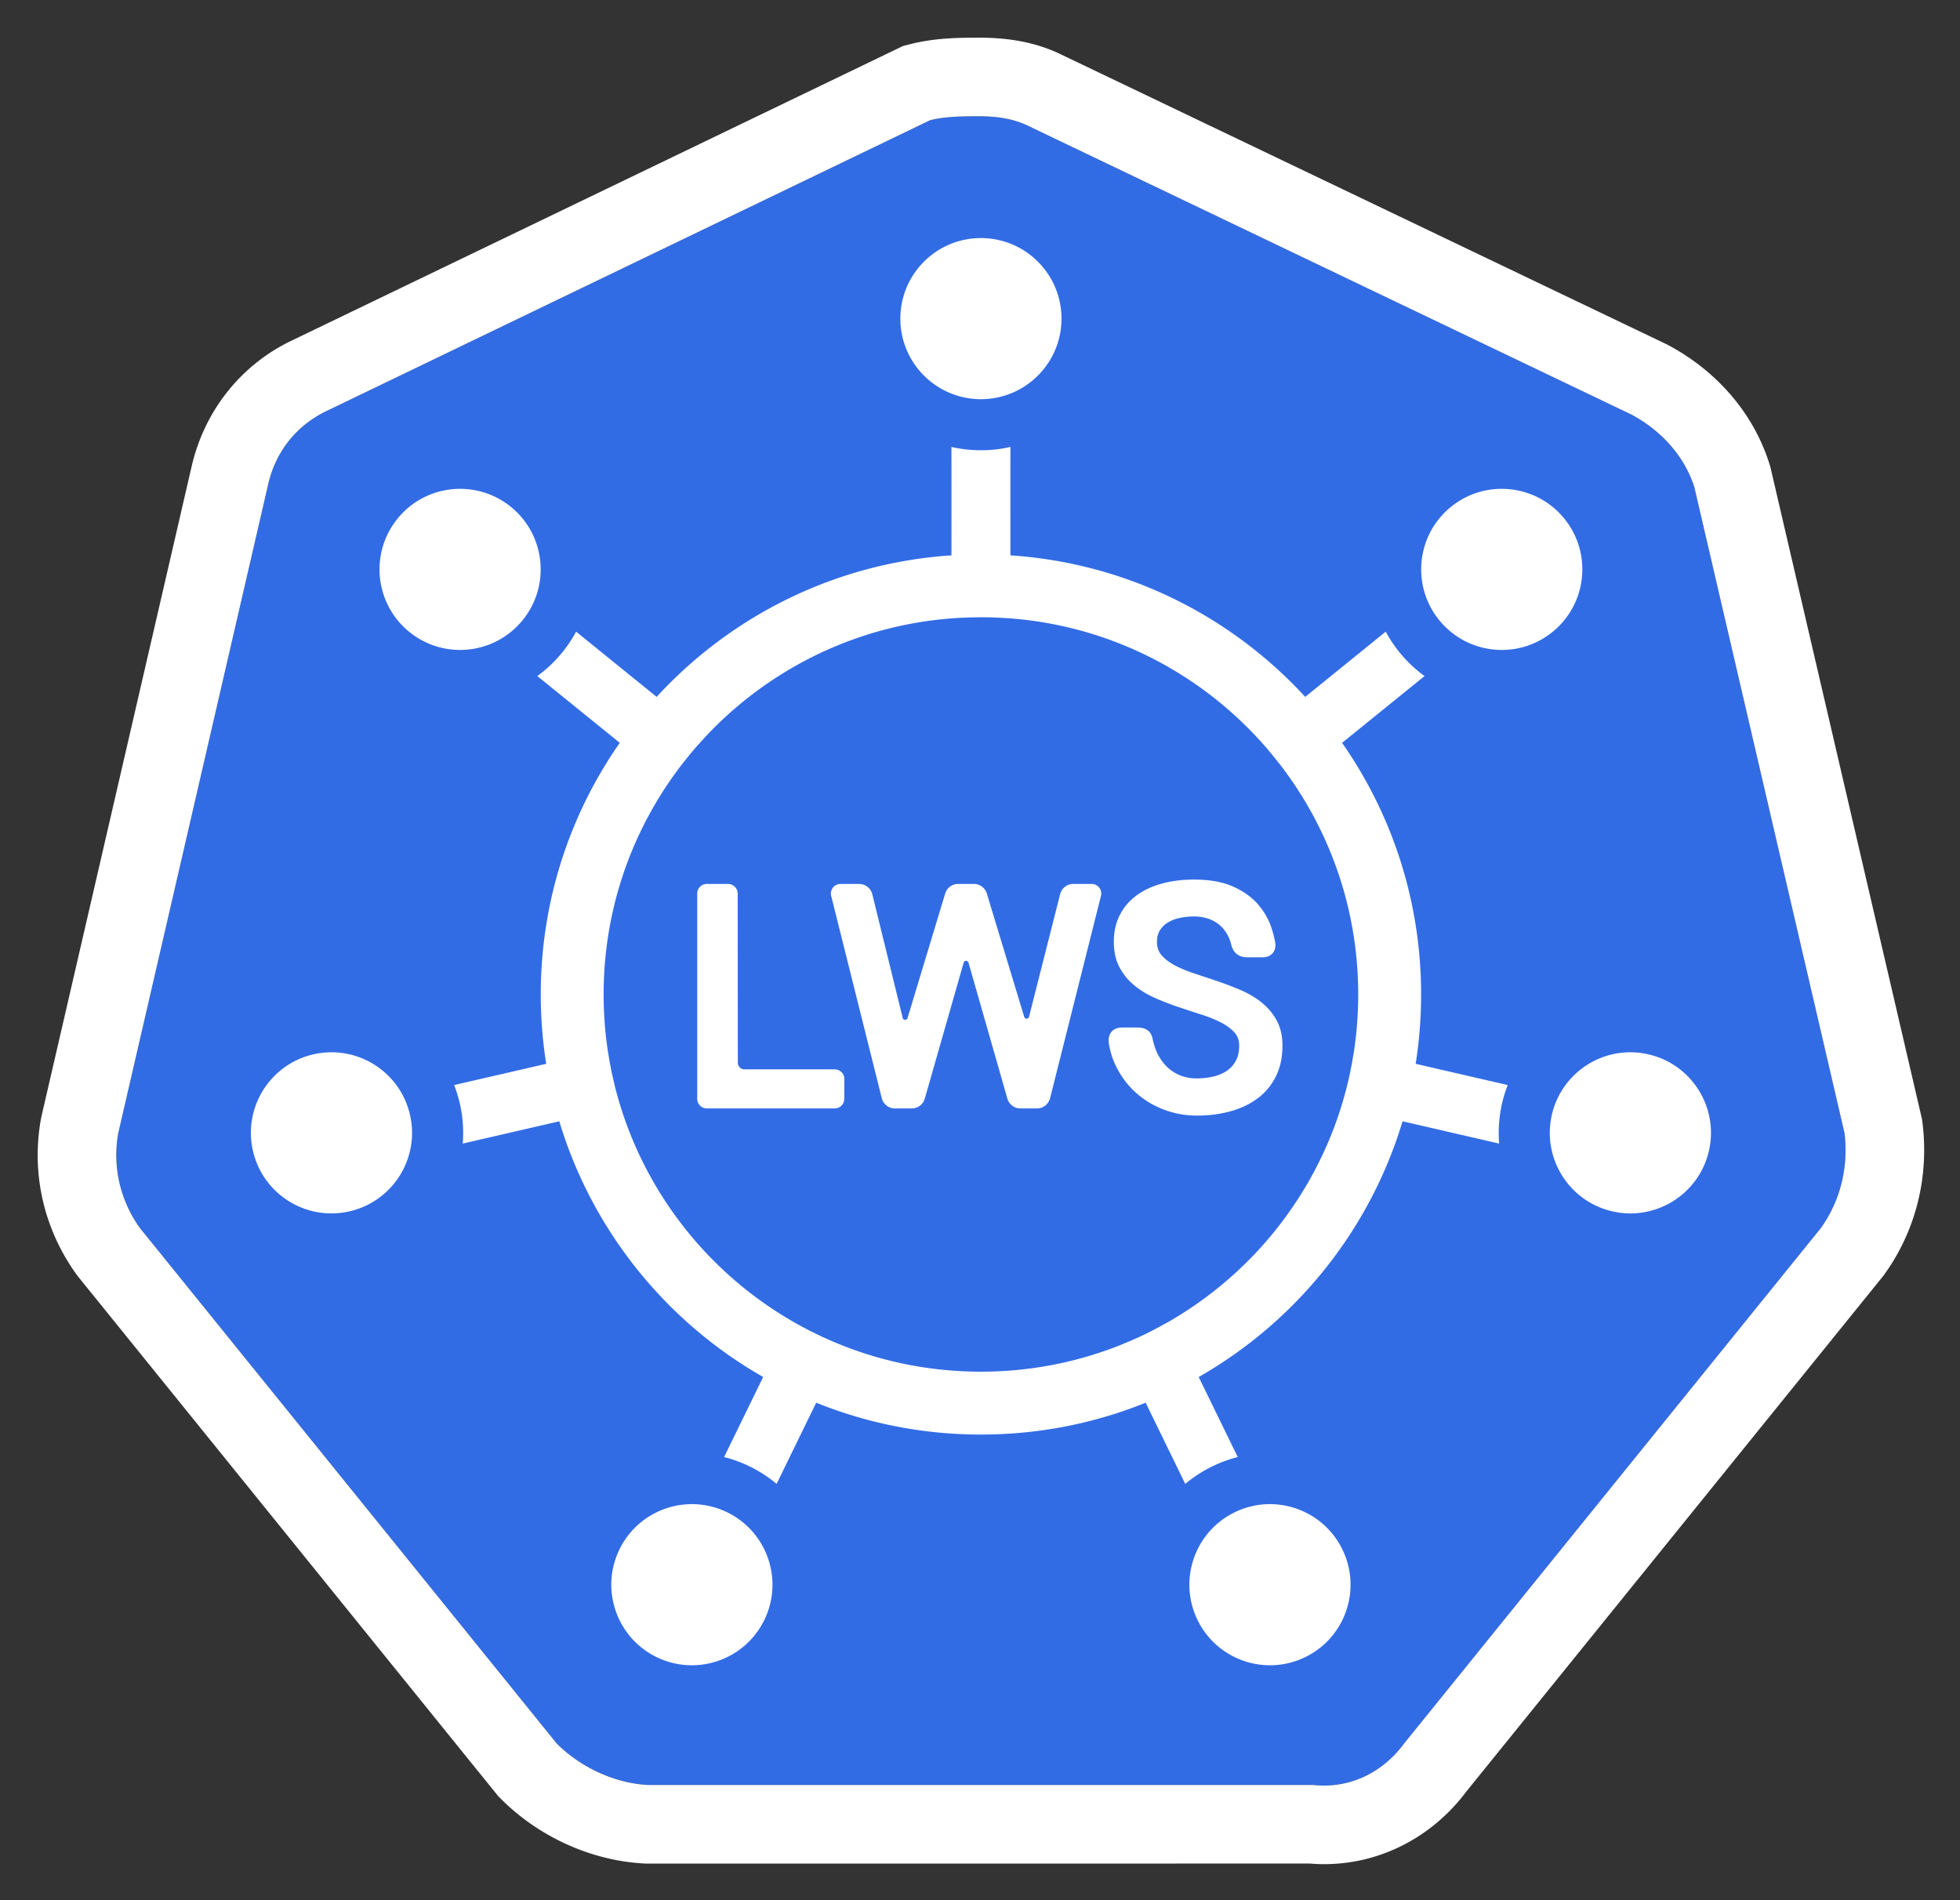 <svg xmlns="http://www.w3.org/2000/svg" role="img" viewBox="-10.15 -10.15 527.80 511.80"><rect x="-10.15" y="-10.15" width="527.80" height="511.80" fill="#333333" stroke="none"/><g fill-rule="nonzero" fill="none" stroke="none" stroke-width="1"><path fill="#326CE5" d="M446.143 121.164c-2.659-8.51-9.042-15.425-17.021-19.68L266.892 23.826c-4.255-2.128-9.042-2.659-13.298-2.659-4.255 0-9.042 0-13.298 1.064L78.067 100.42c-7.979 3.723-13.829 10.638-15.957 19.68L21.685 295.096c-1.596 9.042.532 18.085 5.851 25.531L139.767 459.454c6.383 6.383 15.425 10.638 24.467 11.17h179.251c9.574 1.064 18.617-3.191 24.467-11.17L480.184 320.627c5.319-7.447 7.447-16.489 6.383-25.531l-40.425-173.932z"/><path fill="#FFF" d="M253.594 0c8.146 0 15.61 1.317 22.437 4.734l162.23 77.658.822.416c12.98 6.923 22.955 18.258 27.263 32.043l.235.753 40.87 175.849.138 1.171c1.612 13.706-1.536 27.376-9.119 38.768l-1.428 2.053-112.465 139.112-.538.712c-9.675 12.357-24.23 19.307-39.682 18.64l-1.832-.122-178.911.004-.621-.037c-14.174-.834-28.105-7.247-38.192-17.333l-.791-.791L10.679 333.444l-.367-.514c-8.635-12.089-12.051-26.893-9.471-41.513l.221-1.086 40.444-175.08c3.455-14.686 12.93-26.614 25.914-33.191L233.06 2.222l2.103-.526C238.55.849 241.978.389 245.702.17c1.887-.111 3.393-.152 5.696-.165L253.594 0zm0 21.167c-4.255 0-9.042 0-13.298 1.064L78.067 100.42c-7.979 3.723-13.829 10.638-15.957 19.68L21.685 295.096c-1.596 9.042.532 18.085 5.851 25.531L139.767 459.454c6.383 6.383 15.425 10.638 24.467 11.17h179.251c9.574 1.064 18.617-3.191 24.467-11.17L480.184 320.627c5.319-7.447 7.447-16.489 6.383-25.531l-40.425-173.932c-2.659-8.51-9.042-15.425-17.021-19.68L266.892 23.826c-4.255-2.128-9.042-2.659-13.298-2.659zm97.739 386.003c5.253 10.77.78 23.758-9.989 29.011-10.77 5.253-23.758.78-29.011-9.989-5.253-10.77-.78-23.758 9.989-29.011 10.77-5.253 23.758-.78 29.011 9.989zm-165.656-9.989c10.77 5.253 15.242 18.241 9.989 29.011-5.253 10.77-18.241 15.242-29.011 9.989-10.77-5.253-15.242-18.241-9.989-29.011 5.253-10.77 18.241-15.242 29.011-9.989zm76.262-286.948l-.003 29.2c31.364 2.074 59.393 16.346 79.387 38.117l21.685-17.563c1.035 1.923 2.264 3.778 3.689 5.538 2.013 2.486 4.294 4.629 6.766 6.42l-22.206 17.984c13.41 19.208 21.276 42.573 21.276 67.776 0 6.355-.5 12.594-1.463 18.678l24.782 5.717c-.611 1.573-1.117 3.209-1.507 4.901-.844 3.657-1.09 7.313-.8 10.864l-26.006-6.002c-8.827 29.383-28.749 53.965-54.899 68.879l10.519 21.557c-2.325.589-4.625 1.425-6.866 2.518-2.665 1.3-5.094 2.889-7.268 4.713l-10.667-21.868c-13.701 5.532-28.673 8.578-44.356 8.578-15.683 0-30.655-3.046-44.356-8.578l-10.667 21.868c-2.174-1.823-4.603-3.413-7.268-4.713-2.242-1.094-4.544-1.929-6.87-2.519l10.517-21.559c-26.147-14.914-46.067-39.495-54.894-68.876l-26.006 6.003c.289-3.551.044-7.207-.8-10.864-.391-1.692-.897-3.328-1.507-4.901l24.782-5.717c-.963-6.084-1.463-12.323-1.463-18.678 0-25.205 7.867-48.572 21.279-67.781L134.537 171.943c2.472-1.791 4.752-3.933 6.765-6.419 1.425-1.76 2.654-3.614 3.689-5.538l21.685 17.563c19.994-21.77 48.023-36.043 79.387-38.117l-.003-29.2c2.553.584 5.21.892 7.94.892 2.184 0 4.321-.197 6.396-.575l1.544-.317zm-7.94 45.872l-2.781.037-2.589.102c-26.812 1.396-50.874 13.187-68.23 31.42l-.531.562-2.363 2.608a102.073 102.073 0 0 0-1.834 2.155l-2.209 2.767a101.926 101.926 0 0 0-3.391 4.669c-11.152 16.309-17.673 36.032-17.673 57.278 0 4.827.337 9.575.988 14.223l.091.635.585 3.552.534 2.708.764 3.32-.078-.308.235.95a100.812 100.812 0 0 0 1.422 5.047c7.377 23.793 23.263 43.845 44.101 56.597l1.757 1.051a101.375 101.375 0 0 0 5.447 2.965l2.797 1.36.605.277 2.201.979.847.36 2.05.838c11.535 4.548 24.102 7.047 37.252 7.047 13.061 0 25.547-2.465 37.017-6.954l3.138-1.29 2.52-1.127 1.439-.681 1.426-.702 2.374-1.243 2.822-1.559c21.271-12.284 37.675-32.055 45.611-55.712l.647-1.996a100.849 100.849 0 0 0 2.34-8.896l.603-3.034.574-3.479c.717-4.872 1.089-9.857 1.089-14.928 0-20.451-6.043-39.491-16.44-55.432l-1.102-1.654a101.929 101.929 0 0 0-3.568-4.921l-2.106-2.625-1.185-1.423a102.198 102.198 0 0 0-2.907-3.251c-16.953-18.166-40.494-30.109-66.817-32.023l-2.402-.146-2.515-.093-2.558-.032zm179.77 117.732c11.675 2.695 18.955 14.345 16.259 26.02-2.695 11.675-14.345 18.955-26.02 16.259-11.675-2.695-18.955-14.345-16.259-26.02 2.695-11.675 14.345-18.955 26.02-16.259zM100.25 290.095c2.695 11.675-4.584 23.325-16.259 26.02-11.675 2.695-23.325-4.584-26.02-16.259-2.695-11.675 4.584-23.325 16.259-26.02 11.675-2.695 23.325 4.584 26.02 16.259zM311.377 226.76c4.163 0 7.642.612 10.44 1.845 2.795 1.231 5.052 2.83 6.765 4.796 1.704 1.957 2.941 4.132 3.707 6.521.386 1.204.692 2.398.918 3.581.452 2.365-.841 4.189-3.367 4.189h-4.169c-2.176 0-3.608-1.153-4.166-3.044l-.038-.141c-.191-.796-.439-1.526-.743-2.189-.588-1.283-1.347-2.335-2.276-3.162-.933-.831-1.994-1.446-3.188-1.849-1.212-.409-2.506-.614-3.884-.614-1.269 0-2.525.128-3.767.385-1.209.25-2.28.655-3.215 1.214-.907.543-1.634 1.245-2.186 2.112-.534.839-.804 1.883-.804 3.145 0 1.446.418 2.633 1.26 3.599.905 1.037 2.101 1.95 3.593 2.737 1.536.81 3.297 1.54 5.283 2.189l4.118 1.365c.696.234 1.396.471 2.101.711 2.132.726 4.222 1.53 6.269 2.413 2.093.902 3.958 2.011 5.592 3.326 1.659 1.335 3.001 2.939 4.023 4.808 1.039 1.899 1.556 4.159 1.556 6.771 0 3.137-.583 5.894-1.751 8.264-1.168 2.368-2.797 4.341-4.883 5.911-2.067 1.556-4.508 2.727-7.32 3.515-2.79.782-5.84 1.172-9.15 1.172-2.996 0-5.907-.525-8.727-1.573-2.825-1.05-5.354-2.568-7.583-4.552-2.232-1.987-4.041-4.39-5.424-7.203-.921-1.873-1.555-3.907-1.907-6.121l-.03-.232c-.241-2.4 1.084-4.043 3.626-4.043h4.019c2.098 0 3.397.763 3.954 2.284l.097.282.129.573.094.483.236.821c.219.737.407 1.306.534 1.615.654 1.591 1.511 2.954 2.571 4.096 1.052 1.132 2.284 2.005 3.704 2.624 1.418.618 2.985.927 4.707.927 1.546 0 3.028-.163 4.447-.487 1.384-.317 2.595-.828 3.638-1.533 1.021-.69 1.836-1.589 2.451-2.705.608-1.103.915-2.473.915-4.119 0-1.414-.416-2.57-1.254-3.506-.904-1.011-2.102-1.904-3.595-2.679-1.536-.796-3.297-1.513-5.283-2.148-2.031-.65-4.098-1.328-6.2-2.034a75.551 75.551 0 0 1-6.255-2.416c-2.093-.917-3.957-2.04-5.591-3.369-1.659-1.35-3.001-2.976-4.023-4.873-1.037-1.926-1.553-4.227-1.553-6.894 0-2.718.535-5.133 1.608-7.237 1.071-2.1 2.582-3.867 4.527-5.294 1.926-1.413 4.212-2.478 6.854-3.194 2.619-.71 5.484-1.064 8.595-1.064zm-131.187 1.177l5.714.002c1.429 0 2.589 1.158 2.59 2.588l.043 45.565c.001.988.802 1.788 1.79 1.788l24.309.002c1.358 0 2.483 1.049 2.584 2.413l.006.189-.024 5.339c-.006 1.426-1.164 2.578-2.59 2.578h-34.422c-1.43 0-2.59-1.159-2.59-2.59V230.527c0-1.43 1.159-2.59 2.59-2.59zm41.033 0c1.671 0 3.125 1.153 3.528 2.794l8.182 33.291c.091.372.459.597.821.505.23-.058.415-.236.485-.469l10.127-33.516c.468-1.548 1.878-2.606 3.477-2.606h4.277c1.598 0 3.007 1.057 3.476 2.603l10.057 33.193c.111.366.49.57.846.459.225-.07.4-.256.459-.49l8.367-32.997c.413-1.628 1.861-2.768 3.522-2.768h4.996c1.414 0 2.557 1.161 2.557 2.59 0 .215-.027.43-.079.639l-13.693 54.459c-.41 1.632-1.86 2.775-3.524 2.775h-4.494c-1.619 0-3.042-1.085-3.493-2.659l-10.464-36.605c-.105-.368-.481-.578-.839-.473-.194.057-.353.2-.425.365l-.047.131-10.457 36.581c-.45 1.575-1.873 2.659-3.493 2.659h-4.575c-1.665 0-3.116-1.146-3.525-2.78l-13.615-54.458c-.346-1.384.48-2.793 1.849-3.146a2.527 2.527 0 0 1 .63-.08h5.064zm189.889-98.379c7.541 9.312 6.105 22.974-3.207 30.514-9.312 7.541-22.974 6.105-30.514-3.207-7.541-9.312-6.105-22.974 3.207-30.514 9.312-7.541 22.974-6.105 30.514 3.207zm-283.709-3.207c9.312 7.541 10.748 21.202 3.207 30.514-7.541 9.312-21.202 10.748-30.514 3.207-9.312-7.541-10.748-21.202-3.207-30.514 7.541-9.312 21.202-10.748 30.514-3.207zm126.597-72.376c11.982 0 21.696 9.714 21.696 21.696 0 11.982-9.714 21.696-21.696 21.696-11.982 0-21.696-9.714-21.696-21.696 0-11.982 9.714-21.696 21.696-21.696z"/></g></svg>